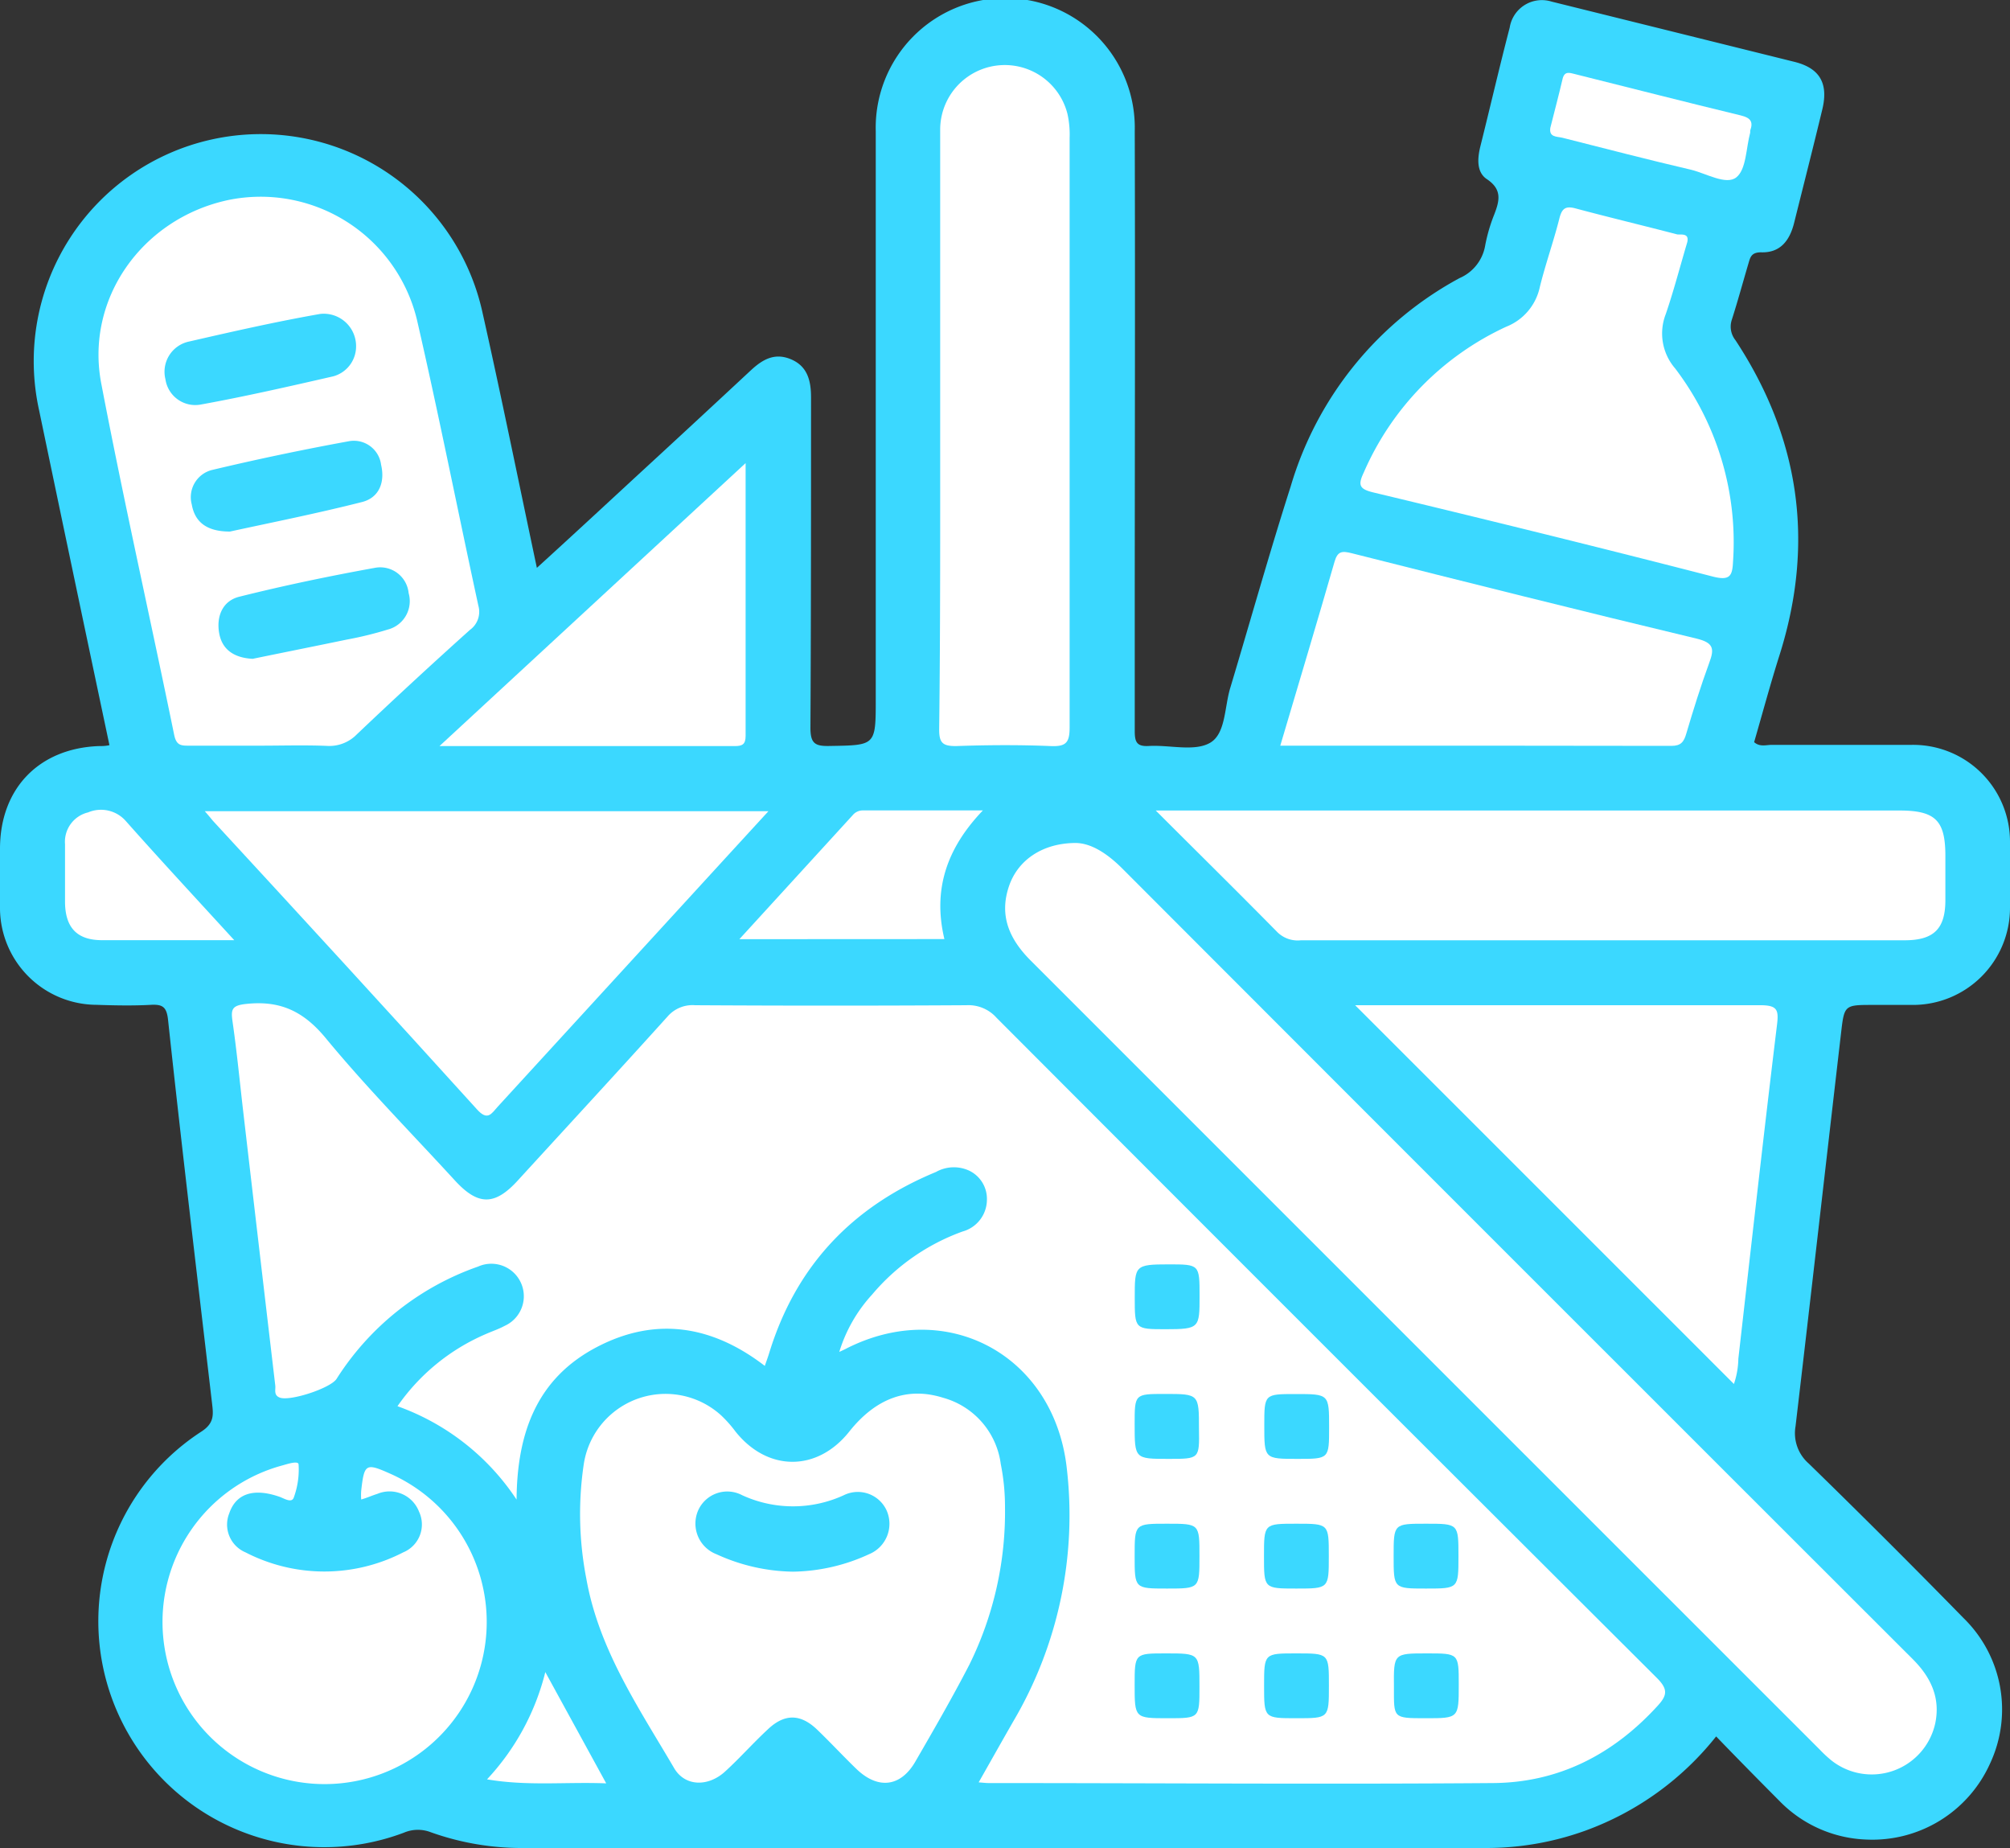 <svg xmlns="http://www.w3.org/2000/svg" viewBox="0 0 200 183.84"><rect x="0" y="0" width="200" height="183.84" fill="#333333" stroke="none"/><defs><style>.cls-1{fill:#3bd8ff;}.cls-2{fill:#fff;}</style></defs><g id="Layer_2" data-name="Layer 2"><g id="Layer_1-2" data-name="Layer 1"><path class="cls-1" d="M170.76,172.74a29.44,29.44,0,0,1-13,9.37,29,29,0,0,1-9.86,1.73H52.14a26.9,26.9,0,0,1-9.28-1.57,3.55,3.55,0,0,0-2.68.05A22.48,22.48,0,0,1,20,142.44c1.4-.89,1.22-1.78,1.08-3-1.48-12.67-3-25.34-4.36-38-.14-1.25-.52-1.54-1.69-1.48-1.81.1-3.63.06-5.44,0A9.65,9.65,0,0,1,0,90.44c0-2,0-4,0-6,0-6,3.88-10,9.84-10.22.33,0,.65,0,1.05-.09-2.36-11.16-4.69-22.24-7-33.32A22.57,22.57,0,1,1,48,31.05c1.88,8.36,3.58,16.77,5.42,25.44,3.3-3,6.45-5.92,9.6-8.83q5.85-5.38,11.68-10.81c1.15-1.07,2.36-1.8,4-1.11s2,2.12,2,3.79c0,10.95,0,21.91-.06,32.86,0,1.56.44,1.85,1.89,1.82,4.61-.08,4.61,0,4.61-4.71,0-18.81,0-37.62,0-56.44a12.89,12.89,0,1,1,25.77,0c.05,16.32,0,32.65,0,49,0,3.56,0,7.12,0,10.68,0,1.1.22,1.54,1.41,1.47,2.07-.12,4.56.59,6.11-.33s1.4-3.59,2-5.5c2-6.67,3.88-13.38,6-20a34.68,34.68,0,0,1,16.81-20.72,4.31,4.31,0,0,0,2.54-3.24,16.48,16.48,0,0,1,.9-3.08c.53-1.37.81-2.5-.75-3.53-1-.68-.93-2-.65-3.17,1-4,1.91-7.95,2.94-11.9A3.24,3.24,0,0,1,154.39.16q12.11,3,24.19,6c2.5.63,3.36,2.14,2.75,4.7-.91,3.78-1.87,7.54-2.81,11.31-.43,1.73-1.36,3-3.29,2.93-1,0-1.08.52-1.27,1.16-.55,1.86-1.06,3.74-1.65,5.58a2.16,2.16,0,0,0,.37,2c6.41,9.74,7.91,20.17,4.39,31.32-.91,2.87-1.69,5.77-2.53,8.67.57.5,1.19.27,1.74.27,4.64,0,9.28,0,13.91,0A9.64,9.64,0,0,1,200,83.85q.06,3.23,0,6.45a9.66,9.66,0,0,1-9.78,9.67c-1.27,0-2.55,0-3.83,0-2.83,0-2.88,0-3.19,2.71-1.52,13.07-3,26.15-4.54,39.21a4,4,0,0,0,1.31,3.7q7.8,7.6,15.41,15.38A12.69,12.69,0,0,1,198,175.47,12.84,12.84,0,0,1,185.71,183a12.69,12.69,0,0,1-8.63-3.82C175,177.09,172.94,175,170.76,172.74Z"/><path class="cls-2" d="M97.38,177.31c1.22-2.15,2.32-4.11,3.44-6.06a40.39,40.39,0,0,0,5.31-25.34c-1.33-11.11-11.88-16.81-21.85-11.79-.18.1-.37.18-.77.37a14.87,14.87,0,0,1,3.27-5.71,21.13,21.13,0,0,1,9-6.27,3.29,3.29,0,0,0,2.42-3.13,3.11,3.11,0,0,0-1.78-2.93,3.63,3.63,0,0,0-3.29.14c-8.31,3.43-13.93,9.33-16.59,18-.12.39-.26.77-.44,1.29-5.2-4-10.82-4.95-16.7-1.88s-7.95,8.38-8,15.18a23.78,23.78,0,0,0-11.85-9.29,20.56,20.56,0,0,1,8.82-7.19c.61-.27,1.25-.48,1.84-.8A3.19,3.19,0,0,0,47.57,126a27.34,27.34,0,0,0-14.08,11.17c-.6.93-4.65,2.26-5.66,1.86-.62-.24-.39-.78-.44-1.2q-1.59-13.5-3.16-27c-.36-3.06-.65-6.14-1.09-9.19-.17-1.21-.1-1.62,1.37-1.77,3.37-.36,5.69.73,7.89,3.39,4.05,4.91,8.55,9.47,12.86,14.17,2.34,2.55,4,2.52,6.34-.08,4.94-5.4,9.91-10.78,14.81-16.21A3.28,3.28,0,0,1,69.16,100q13.5.08,27,0a3.74,3.74,0,0,1,3,1.25q32.81,32.88,65.71,65.68c1.16,1.16,1,1.77,0,2.84-4.4,4.79-9.8,7.56-16.3,7.61-16.72.13-33.45,0-50.18,0C98.13,177.38,97.89,177.35,97.38,177.31Z"/><path class="cls-2" d="M107,83.86c1.57,0,3.19,1.06,4.68,2.55q25.62,25.66,51.28,51.3,13.68,13.68,27.37,27.35c1.79,1.79,2.75,3.82,2.24,6.34a6.47,6.47,0,0,1-10.3,3.76,12.19,12.19,0,0,1-1.18-1.09q-39.27-39.25-78.53-78.51c-2.11-2.11-3.18-4.46-2.15-7.44C101.29,85.57,103.71,83.88,107,83.86Z"/><path class="cls-2" d="M25.83,74.18c-2.35,0-4.7,0-7,0-.8,0-1.28,0-1.5-1.08-2.38-11.61-5-23.18-7.23-34.82C8.4,29.78,14.14,21.73,22.71,19.9A16,16,0,0,1,41.48,31.78c2.18,9.46,4.06,19,6.12,28.48a2.22,2.22,0,0,1-.85,2.41q-5.69,5.11-11.24,10.38a3.82,3.82,0,0,1-3,1.15C30.26,74.11,28.05,74.18,25.83,74.18Z"/><path class="cls-2" d="M100,149.91a34.29,34.29,0,0,1-3.55,15.7c-1.69,3.27-3.54,6.47-5.38,9.65-1.46,2.51-3.7,2.77-5.83.74-1.35-1.3-2.63-2.69-4-4-1.63-1.52-3.18-1.51-4.8,0s-2.81,2.88-4.3,4.24c-1.69,1.54-4,1.49-5.07-.36-3.52-6-7.48-11.78-8.73-18.84a33.65,33.65,0,0,1-.25-11.41,8.23,8.23,0,0,1,13.63-4.86,12.2,12.2,0,0,1,1.47,1.65c3.2,4,8.13,4,11.31,0,2.63-3.31,5.79-4.49,9.34-3.37a7.9,7.9,0,0,1,5.74,6.6A21.54,21.54,0,0,1,100,149.91Z"/><path class="cls-2" d="M115,80.63h74c3.59,0,4.56,1,4.57,4.48,0,1.48,0,3,0,4.43,0,2.86-1.15,4-4.06,4H152c-7.52,0-15,0-22.55,0a2.88,2.88,0,0,1-2.34-.8C123.21,88.78,119.25,84.88,115,80.63Z"/><path class="cls-2" d="M20.38,80.7H76.46l-4.33,4.72q-11.3,12.35-22.6,24.67c-.62.68-1,1.47-2.08.26C38.75,100.74,30,91.21,21.19,81.66,21,81.43,20.79,81.17,20.38,80.7Z"/><path class="cls-2" d="M93.55,42.74c0-9.93,0-19.87,0-29.81a6.43,6.43,0,0,1,12.67-1.58,9.54,9.54,0,0,1,.21,2.39c0,19.54,0,39.08,0,58.62,0,1.52-.36,1.92-1.87,1.86-3.15-.13-6.31-.11-9.46,0-1.32,0-1.65-.34-1.65-1.65C93.57,62.62,93.55,52.68,93.55,42.74Z"/><path class="cls-2" d="M172.53,137.68,134.84,100h1.86c12.82,0,25.64,0,38.45,0,1.72,0,1.85.47,1.66,2-1.34,11-2.58,22.11-3.84,33.17A8.23,8.23,0,0,1,172.53,137.68Z"/><path class="cls-2" d="M167.88,24.12c-.71,2.38-1.33,4.78-2.13,7.12a5.31,5.31,0,0,0,.93,5.41,28.55,28.55,0,0,1,5.76,19.24c-.07,1.39-.3,1.9-2,1.47C159.23,54.47,148,51.71,136.7,49c-1.44-.34-1.61-.72-1-2a28.44,28.44,0,0,1,14.18-14.5,5.46,5.46,0,0,0,3.33-3.92c.56-2.28,1.35-4.49,1.93-6.76.24-1,.55-1.38,1.62-1.09,3.37.9,6.76,1.71,10.13,2.59C167.3,23.36,168.12,23.17,167.88,24.12Z"/><path class="cls-2" d="M35.94,149.17a5.59,5.59,0,0,1,0-.87c.3-2.69.46-2.78,2.88-1.7a16.13,16.13,0,1,1-10.72-.82c.57-.16,1.58-.49,1.61-.1a8.08,8.08,0,0,1-.48,3.3c-.21.58-.94.09-1.42-.08-2.56-.89-4.33-.33-5,1.65a3,3,0,0,0,1.62,3.88,17.11,17.11,0,0,0,15.69,0,3,3,0,0,0,1.57-4.06,3.14,3.14,0,0,0-4.14-1.76C37,148.78,36.54,149,35.94,149.17Z"/><path class="cls-2" d="M127.39,74.18c1.85-6.25,3.66-12.26,5.4-18.3.31-1.08.77-1.08,1.73-.84,11.42,2.88,22.85,5.75,34.3,8.49,1.68.41,1.78,1,1.26,2.39-.85,2.32-1.59,4.69-2.29,7.06-.24.83-.54,1.22-1.48,1.22C153.42,74.17,140.54,74.18,127.39,74.18Z"/><path class="cls-2" d="M74.19,46.07c0,9.34,0,18.24,0,27.15,0,.84-.35,1-1.07,1-9.64,0-19.28,0-29.39,0Z"/><path class="cls-2" d="M73.57,93.43,84.84,81.1a1.31,1.31,0,0,1,1-.48H97.8c-3.61,3.77-5,7.89-3.83,12.8Z"/><path class="cls-2" d="M23.31,93.53c-4.72,0-8.94,0-13.15,0-2.48,0-3.65-1.23-3.69-3.73,0-1.94,0-3.88,0-5.82a3,3,0,0,1,2.29-3.16,3.29,3.29,0,0,1,3.78.88C16,85.6,19.51,89.38,23.31,93.53Z"/><path class="cls-2" d="M154.26,12.72c.41-1.63.84-3.24,1.22-4.87.19-.81.71-.61,1.23-.48,5.51,1.38,11,2.78,16.53,4.12.94.23,1.23.62.91,1.5,0,.06,0,.13,0,.2-.42,1.54-.38,3.67-1.39,4.46s-3-.4-4.48-.76c-4.29-1-8.56-2.11-12.83-3.19C154.88,13.57,154.12,13.66,154.26,12.72Z"/><path class="cls-2" d="M60.32,177.41c-4-.16-7.81.29-11.86-.4a24.14,24.14,0,0,0,5.8-10.67Z"/><path class="cls-1" d="M116,132.23c-3.09,0-3.09,0-3.09-3.16s0-3.29,3.36-3.29c3.09,0,3.09,0,3.09,3.16S119.35,132.23,116,132.23Z"/><path class="cls-1" d="M116.29,145.13c-3.39,0-3.39,0-3.39-3.46,0-3,0-3,3-3,3.4,0,3.4,0,3.4,3.46C119.35,145.13,119.35,145.13,116.29,145.13Z"/><path class="cls-1" d="M132.25,142c0,3.13,0,3.13-3.12,3.13-3.33,0-3.33,0-3.33-3.32,0-3.13,0-3.13,3.12-3.13C132.25,138.68,132.25,138.68,132.25,142Z"/><path class="cls-1" d="M119.35,154.81c0,3.22,0,3.22-3.23,3.22s-3.22,0-3.22-3.23,0-3.22,3.23-3.22S119.35,151.58,119.35,154.81Z"/><path class="cls-1" d="M132.22,154.81c0,3.22,0,3.22-3.23,3.22s-3.22,0-3.22-3.23,0-3.22,3.23-3.22S132.22,151.58,132.22,154.81Z"/><path class="cls-1" d="M145.12,154.81c0,3.22,0,3.22-3.23,3.22s-3.22,0-3.22-3.23,0-3.22,3.23-3.22S145.12,151.58,145.12,154.81Z"/><path class="cls-1" d="M119.35,167.8c0,3.13,0,3.13-3.12,3.13-3.33,0-3.33,0-3.33-3.32,0-3.13,0-3.13,3.12-3.13C119.35,164.48,119.35,164.48,119.35,167.8Z"/><path class="cls-1" d="M129,170.93c-3.22,0-3.22,0-3.22-3.23s0-3.22,3.23-3.22,3.22,0,3.22,3.23S132.22,170.93,129,170.93Z"/><path class="cls-1" d="M142,164.48c3.15,0,3.15,0,3.15,3.1,0,3.35,0,3.35-3.29,3.35s-3.16,0-3.16-3.09C138.67,164.48,138.67,164.48,142,164.48Z"/><path class="cls-1" d="M25.14,65.54c-1.74-.09-3-.83-3.32-2.49s.28-3.27,2-3.69c4.47-1.12,9-2.06,13.53-2.88A2.84,2.84,0,0,1,40.66,59a2.92,2.92,0,0,1-2.08,3.63,35.82,35.82,0,0,1-4.09,1C31.35,64.28,28.2,64.91,25.14,65.54Z"/><path class="cls-1" d="M35.43,34.54a3.08,3.08,0,0,1-2.28,2.9c-4.37,1-8.75,2-13.15,2.8a3,3,0,0,1-3.54-2.52A3.07,3.07,0,0,1,18.71,34c4.36-1,8.75-2,13.15-2.77A3.22,3.22,0,0,1,35.43,34.54Z"/><path class="cls-1" d="M22.88,52.88c-2.38,0-3.5-1-3.8-2.7a2.79,2.79,0,0,1,2.07-3.44q6.74-1.6,13.53-2.84a2.73,2.73,0,0,1,3.24,2.34c.4,1.7-.17,3.26-1.89,3.7C31.5,51.09,26.91,52,22.88,52.88Z"/><path class="cls-1" d="M78.9,156.35a18.84,18.84,0,0,1-7.6-1.73,3.27,3.27,0,0,1-1.85-4.32,3.17,3.17,0,0,1,4.39-1.56,12.11,12.11,0,0,0,10.13,0,3.15,3.15,0,0,1,4.25,1.52,3.27,3.27,0,0,1-1.74,4.35A18.6,18.6,0,0,1,78.9,156.35Z"/></g></g></svg>